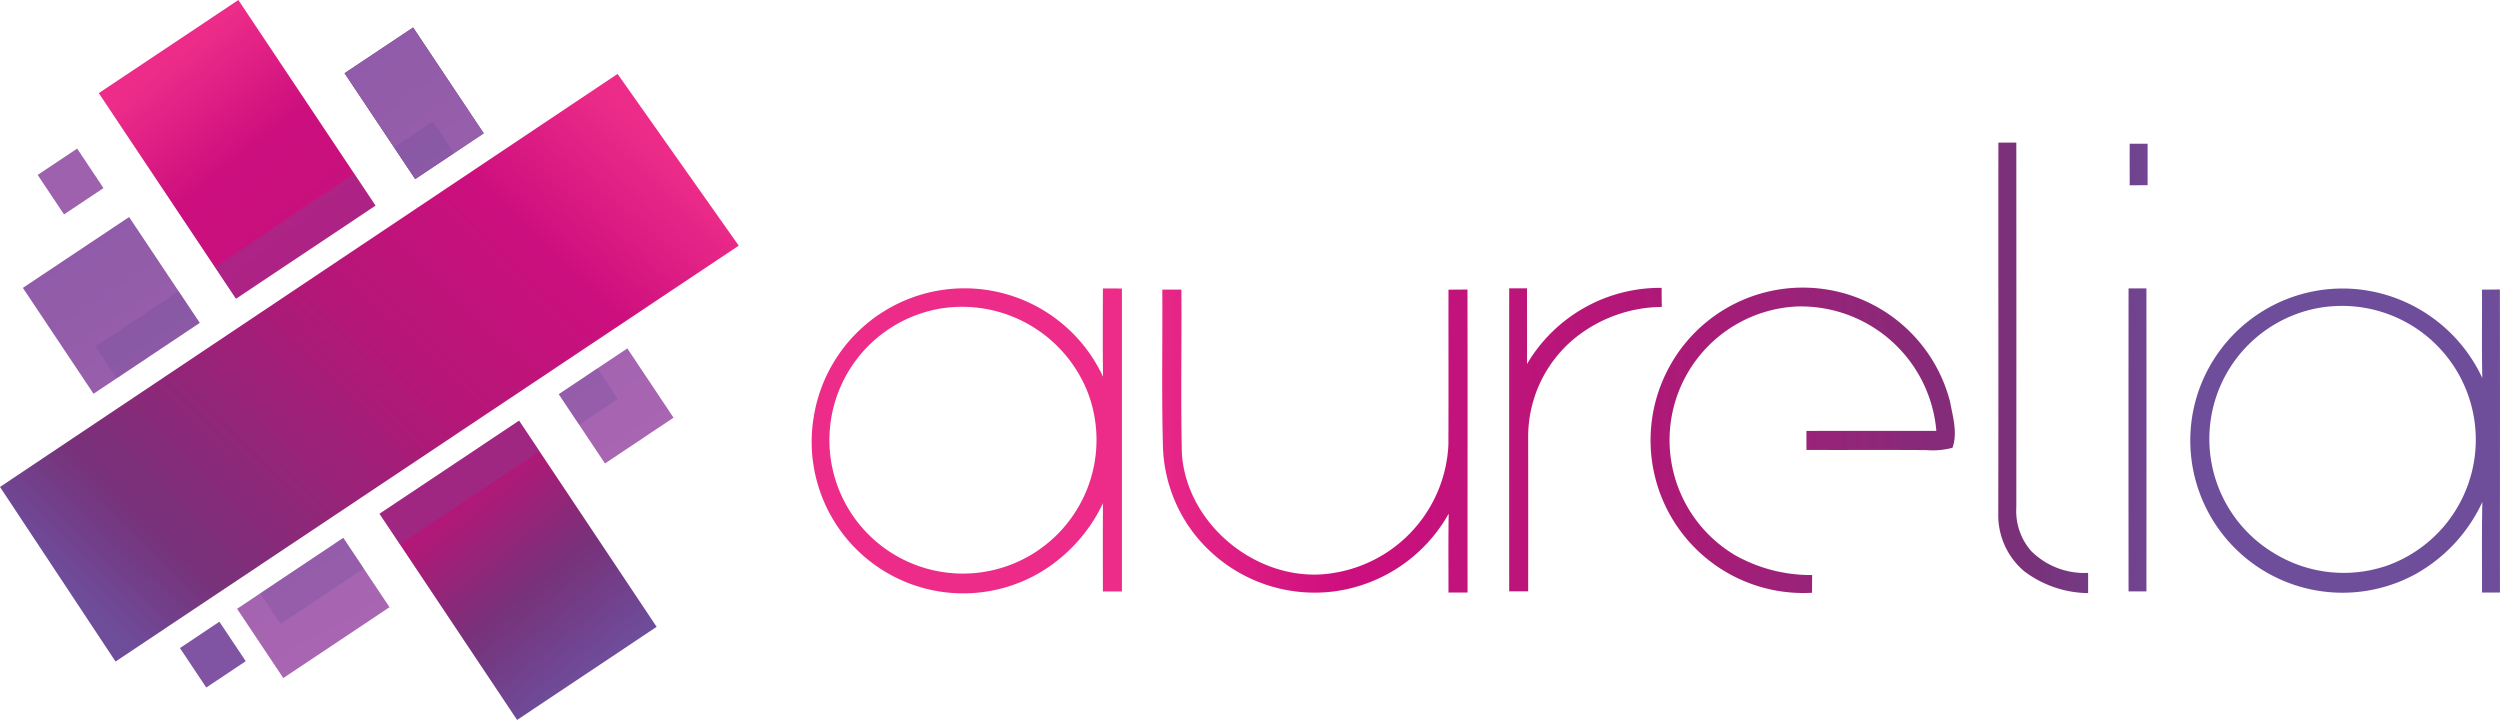 <svg xmlns="http://www.w3.org/2000/svg" xmlns:xlink="http://www.w3.org/1999/xlink" width="230" height="66.236" viewBox="0 0 230 66.236">
  <defs>
    <linearGradient id="linear-gradient" x1="-10.34" y1="29.181" x2="-10.21" y2="29.088" gradientUnits="objectBoundingBox">
      <stop offset="0" stop-color="#c06fbb"/>
      <stop offset="1" stop-color="#6e4d9b"/>
    </linearGradient>
    <linearGradient id="linear-gradient-2" x1="0.76" y1="0.853" x2="-0.755" y2="-1.206" gradientUnits="objectBoundingBox">
      <stop offset="0" stop-color="#6e4d9b"/>
      <stop offset="0.14" stop-color="#77327a"/>
      <stop offset="0.29" stop-color="#b31777"/>
      <stop offset="0.84" stop-color="#cd0f7e"/>
      <stop offset="1" stop-color="#ed2c89"/>
    </linearGradient>
    <linearGradient id="linear-gradient-3" x1="2.351" y1="3.564" x2="-3.527" y2="-6.165" xlink:href="#linear-gradient"/>
    <linearGradient id="linear-gradient-4" x1="2.97" y1="4.252" x2="-4.835" y2="-7.601" xlink:href="#linear-gradient"/>
    <linearGradient id="linear-gradient-5" x1="3.225" y1="4.65" x2="-1.841" y2="-3.065" xlink:href="#linear-gradient"/>
    <linearGradient id="linear-gradient-6" x1="1.79" y1="2.254" x2="0.273" y2="0.191" xlink:href="#linear-gradient-2"/>
    <linearGradient id="linear-gradient-7" x1="3.973" y1="5.352" x2="-2.464" y2="-3.641" xlink:href="#linear-gradient"/>
    <linearGradient id="linear-gradient-8" x1="0.069" y1="0.851" x2="0.922" y2="0.151" gradientUnits="objectBoundingBox">
      <stop offset="0" stop-color="#6e4d9b"/>
      <stop offset="0.14" stop-color="#77327a"/>
      <stop offset="0.53" stop-color="#b31777"/>
      <stop offset="0.79" stop-color="#cd0f7e"/>
      <stop offset="1" stop-color="#ed2c89"/>
    </linearGradient>
    <linearGradient id="linear-gradient-9" x1="0.817" y1="0.5" x2="0.182" y2="0.5" xlink:href="#linear-gradient-8"/>
  </defs>
  <g id="Grupo_53811" data-name="Grupo 53811" transform="translate(-1447 10546)">
    <path id="Trazado_100544" data-name="Trazado 100544" d="M169.209,708.641l-6.308,4.21-6.5-9.738,6.308-4.21,6.5,9.738Z" transform="translate(1322.296 -11242.376)" fill="url(#linear-gradient)"/>
    <path id="Trazado_100545" data-name="Trazado 100545" d="M178.908,789.319l10.777,16.15-12.838,8.567-10.777-16.15-1.88-2.817,12.839-8.567,1.88,2.817Z" transform="translate(1317.726 -11293.801)" fill="url(#linear-gradient-2)"/>
    <path id="Trazado_100546" data-name="Trazado 100546" d="M144.111,815.448,146.484,819l-9.772,6.521-4.253-6.373,2.135-1.425,7.637-5.1,1.88,2.817Z" transform="translate(1336.352 -11309.14)" fill="url(#linear-gradient-3)"/>
    <path id="Trazado_100547" data-name="Trazado 100547" d="M207.687,772.236l2.741-1.829,4.253,6.373-6.309,4.21L206,777.434l3.568-2.381-1.88-2.818Zm-1.687,5.2-1.88-2.818,3.567-2.381,1.88,2.818L206,777.434Z" transform="translate(1294.285 -11284.353)" fill="url(#linear-gradient-4)"/>
    <path id="Trazado_100548" data-name="Trazado 100548" d="M93.376,755.962l-2.135,1.425-6.5-9.738,9.772-6.521,4.555,6.826-7.637,5.1,7.637-5.1,1.944,2.912-7.637,5.1Z" transform="translate(1364.363 -11267.163)" fill="url(#linear-gradient-5)"/>
    <path id="Trazado_100549" data-name="Trazado 100549" d="M127.108,711.7l-12.838,8.567-1.943-2.912-10.676-16,12.839-8.567,10.677,16Z" transform="translate(1354.438 -11238.786)" fill="url(#linear-gradient-6)"/>
    <path id="Trazado_100550" data-name="Trazado 100550" d="M166.469,710.47l-3.568,2.381-1.943-2.912-4.555-6.826,6.309-4.21,6.5,9.738-2.741,1.829Z" transform="translate(1322.297 -11242.376)" fill="url(#linear-gradient-7)"/>
    <path id="Trazado_100551" data-name="Trazado 100551" d="M139.508,820.545l-1.88-2.818,7.637-5.1,1.88,2.817-7.637,5.1Z" transform="translate(1333.318 -11309.14)" fill="#6e4d9b" opacity="0.3" style="mix-blend-mode: multiply;isolation: isolate"/>
    <path id="Trazado_100552" data-name="Trazado 100552" d="M206,780.034l-1.88-2.818,3.567-2.381,1.88,2.818L206,780.034Z" transform="translate(1294.285 -11286.951)" fill="#6e4d9b" opacity="0.3" style="mix-blend-mode: multiply;isolation: isolate"/>
    <path id="Trazado_100553" data-name="Trazado 100553" d="M102.885,765.665l-1.943-2.912,7.637-5.1,1.944,2.912-7.637,5.1Z" transform="translate(1354.854 -11276.866)" fill="#6e4d9b" opacity="0.3" style="mix-blend-mode: multiply;isolation: isolate"/>
    <path id="Trazado_100554" data-name="Trazado 100554" d="M169.376,725.154l-1.943-2.912L171,719.861l1.943,2.912-3.568,2.381Z" transform="translate(1315.822 -11254.68)" fill="#6e4d9b" opacity="0.3" style="mix-blend-mode: multiply;isolation: isolate"/>
    <path id="Trazado_100555" data-name="Trazado 100555" d="M178.908,789.319l-12.838,8.567-1.88-2.817,12.839-8.567,1.88,2.817Z" transform="translate(1317.726 -11293.801)" fill="#6e4d9b" opacity="0.3" style="mix-blend-mode: multiply;isolation: isolate"/>
    <path id="Trazado_100556" data-name="Trazado 100556" d="M140.342,731.526l1.943,2.912-12.838,8.567-1.943-2.912,12.839-8.567Z" transform="translate(1339.262 -11261.528)" fill="#6e4d9b" opacity="0.3" style="mix-blend-mode: multiply;isolation: isolate"/>
    <path id="Trazado_100557" data-name="Trazado 100557" d="M91.668,725.891l2.423,3.632-3.631,2.423-2.423-3.631,3.631-2.423Z" transform="translate(1362.43 -11258.22)" fill="#9e61ad"/>
    <path id="Trazado_100558" data-name="Trazado 100558" d="M123.357,831.3l2.423,3.631-3.631,2.423-2.423-3.632,3.632-2.423Z" transform="translate(1343.828 -11320.101)" fill="#8053a3"/>
    <path id="Trazado_100559" data-name="Trazado 100559" d="M90.274,763.313,79.643,747.252l56.815-38,11.148,15.8L90.274,763.313Z" transform="translate(1367.357 -11248.452)" fill="url(#linear-gradient-8)"/>
    <path id="Trazado_100560" data-name="Trazado 100560" d="M292.719,738.078h1.755c.037,5.034-.07,10.072.045,15.107.471,6.748,7.363,12.121,14.02,10.952a12.541,12.541,0,0,0,10.5-11.79c.021-4.753,0-9.507.008-14.264.438,0,1.309-.008,1.747-.012.021,9.292,0,18.588.008,27.88-.586,0-1.173,0-1.755,0,0-2.42-.021-4.84.017-7.256a14.228,14.228,0,0,1-10.5,7.144,14.058,14.058,0,0,1-13.207-5.687,13.794,13.794,0,0,1-2.585-7.822c-.124-4.749-.025-9.5-.054-14.256m106.018,1.763a12.254,12.254,0,0,0-3.671,22.532,12.243,12.243,0,0,0,10.415,1.074,12.307,12.307,0,0,0-6.744-23.605m-10.828,8.02a14.029,14.029,0,0,1,14.813-9.808,14.244,14.244,0,0,1,11.435,8.16c-.054-2.709-.017-5.418-.025-8.131.413,0,1.235-.008,1.644-.012.021,9.292,0,18.588.008,27.88-.553,0-1.1,0-1.652,0,.008-2.775-.029-5.55.029-8.325a14.6,14.6,0,0,1-6.128,6.62,14.007,14.007,0,0,1-20.124-16.387m-6.294-9.886h1.644q.006,13.938,0,27.875c-.549,0-1.1,0-1.644,0q-.012-13.944,0-27.88m-42.234,7.194a13.988,13.988,0,0,1,25.811,3.234c.252,1.371.714,2.883.223,4.237a6.985,6.985,0,0,1-2.4.215c-3.68-.029-7.355,0-11.035-.016,0-.582,0-1.165,0-1.747,3.981-.012,7.966,0,11.951-.008a12.515,12.515,0,0,0-12.909-11.439,12.311,12.311,0,0,0-5.616,22.874,14.179,14.179,0,0,0,7.1,1.83c-.008.545-.008,1.086-.012,1.631a14.053,14.053,0,0,1-13.112-20.81m-14.755-7.2c.545,0,1.094,0,1.644,0,0,2.321.008,4.642,0,6.967a14.222,14.222,0,0,1,12.385-7.008c0,.586.008,1.169.017,1.755a12.921,12.921,0,0,0-7.838,2.742,11.72,11.72,0,0,0-4.456,9.069q.006,7.173,0,14.351h-1.747q-.006-13.938,0-27.88m-52.249,1.854a12.279,12.279,0,1,0,12.447,18.551,12.27,12.27,0,0,0,1.082-10.692,12.433,12.433,0,0,0-13.529-7.859M260.648,749.8a14.049,14.049,0,0,1,26.616-3.708c-.037-2.7-.017-5.414-.012-8.119.582,0,1.165,0,1.751.008v27.867c-.586,0-1.169,0-1.751,0,0-2.7-.016-5.41.008-8.115a14.811,14.811,0,0,1-5.274,6.05A13.944,13.944,0,0,1,260.648,749.8M381.714,724.66c.545,0,1.1,0,1.652,0v3.816c-.553,0-1.1,0-1.648.008,0-1.272-.008-2.548,0-3.82m-12.079-.107h1.648q.012,16.781,0,33.57a5.6,5.6,0,0,0,1.346,3.981,6.92,6.92,0,0,0,5.261,2.032c0,.62,0,1.239,0,1.863A9.964,9.964,0,0,1,372.026,764a6.737,6.737,0,0,1-2.4-5.063c.025-11.464,0-22.924.012-34.388" transform="translate(1261.214 -11257.435)" fill="url(#linear-gradient-9)"/>
  </g>
</svg>
